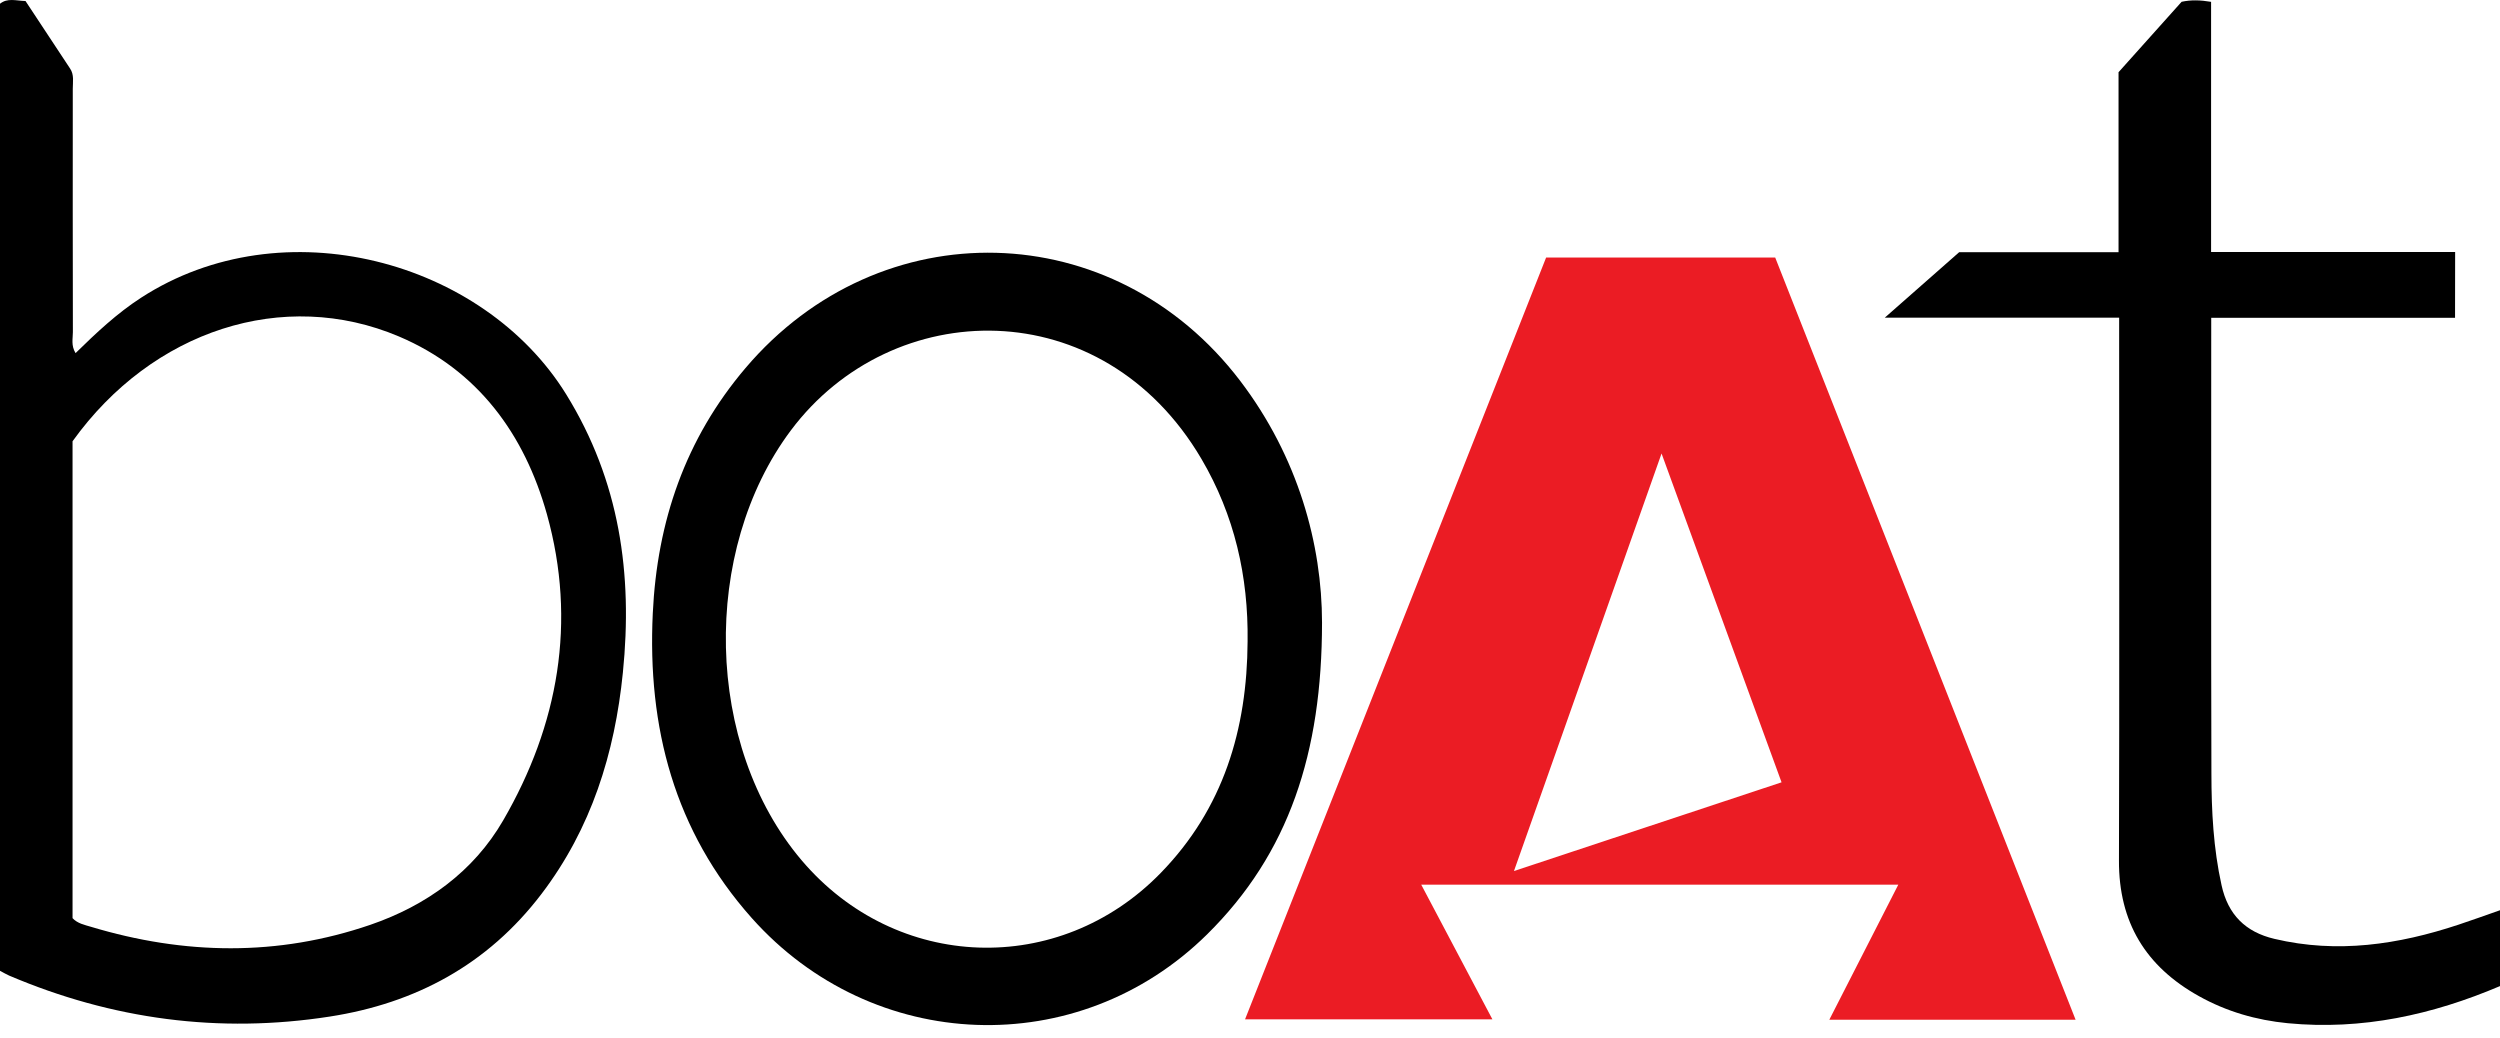 <svg width="53" height="22" viewBox="0 0 53 22" fill="none" xmlns="http://www.w3.org/2000/svg">
<path d="M37.634 5.459C39.757 10.848 41.874 16.217 44.003 21.619C42.245 21.619 40.541 21.619 38.781 21.619C39.267 20.665 39.743 19.736 40.244 18.755C36.845 18.755 33.52 18.755 30.13 18.755C30.638 19.715 31.126 20.64 31.639 21.61C29.876 21.61 28.176 21.61 26.395 21.61C28.526 16.215 30.65 10.843 32.778 5.459C34.395 5.459 35.993 5.459 37.634 5.459ZM37.769 16.585C36.925 14.27 36.093 11.993 35.225 9.614C34.162 12.621 33.141 15.511 32.096 18.466C34.038 17.823 35.878 17.213 37.769 16.585Z" fill="#EB1C24"/>
<path d="M0 20.581C0 13.729 0 6.903 0 0.079C0.16 -0.048 0.332 0.015 0.541 0.022C0.85 0.488 1.168 0.97 1.487 1.455C1.575 1.587 1.543 1.736 1.543 1.88C1.543 3.601 1.54 5.32 1.545 7.04C1.545 7.177 1.503 7.325 1.602 7.486C2.043 7.054 2.481 6.642 2.989 6.313C6 4.361 10.246 5.519 12.002 8.358C13.139 10.197 13.416 12.172 13.205 14.259C13.033 15.97 12.537 17.565 11.476 18.956C10.341 20.446 8.815 21.268 6.993 21.551C4.648 21.916 2.379 21.612 0.195 20.683C0.137 20.658 0.08 20.623 0 20.581ZM1.538 19.465C1.644 19.579 1.793 19.607 1.928 19.648C3.907 20.244 5.887 20.28 7.854 19.605C9.043 19.196 10.039 18.477 10.667 17.393C11.84 15.37 12.23 13.181 11.595 10.903C11.12 9.207 10.133 7.844 8.457 7.133C6.012 6.097 3.229 6.999 1.538 9.355C1.538 12.697 1.538 16.08 1.538 19.465Z" fill="black"/>
<path d="M28.027 13.2C28.026 15.957 27.328 18.093 25.591 19.808C22.856 22.508 18.502 22.342 15.937 19.462C14.293 17.615 13.723 15.417 13.839 13.002C13.931 11.057 14.527 9.306 15.805 7.802C18.664 4.437 23.62 4.563 26.292 8.074C27.525 9.695 28.026 11.546 28.027 13.2ZM26.449 13.598C26.467 12.219 26.172 10.923 25.47 9.728C23.371 6.159 18.912 6.26 16.767 9.123C14.854 11.678 14.931 15.808 16.996 18.24C18.997 20.598 22.452 20.721 24.606 18.508C25.937 17.142 26.439 15.462 26.449 13.598Z" fill="black"/>
<path d="M52.047 6.737C50.312 6.737 48.606 6.737 46.878 6.737C46.878 6.882 46.878 6.999 46.878 7.116C46.878 10.211 46.873 13.307 46.882 16.402C46.883 17.195 46.924 17.986 47.097 18.767C47.233 19.389 47.602 19.759 48.218 19.904C49.552 20.22 50.844 20.026 52.121 19.603C52.406 19.509 52.688 19.406 53 19.297C53 19.847 53 20.358 53 20.905C51.567 21.514 50.076 21.844 48.499 21.692C47.835 21.627 47.204 21.446 46.617 21.118C45.488 20.489 44.917 19.551 44.922 18.245C44.933 14.569 44.926 10.891 44.926 7.214C44.926 7.07 44.926 6.927 44.926 6.735C43.289 6.735 41.673 6.735 39.957 6.735C40.531 6.23 41.022 5.798 41.535 5.346C42.642 5.346 43.763 5.346 44.913 5.346C44.913 4.054 44.913 2.788 44.913 1.531C45.369 1.02 45.81 0.529 46.25 0.038C46.449 -0.005 46.645 0 46.875 0.039C46.875 1.795 46.875 3.547 46.875 5.343C48.625 5.343 50.339 5.343 52.049 5.343C52.047 5.83 52.047 6.271 52.047 6.737Z" fill="black"/>
</svg>
